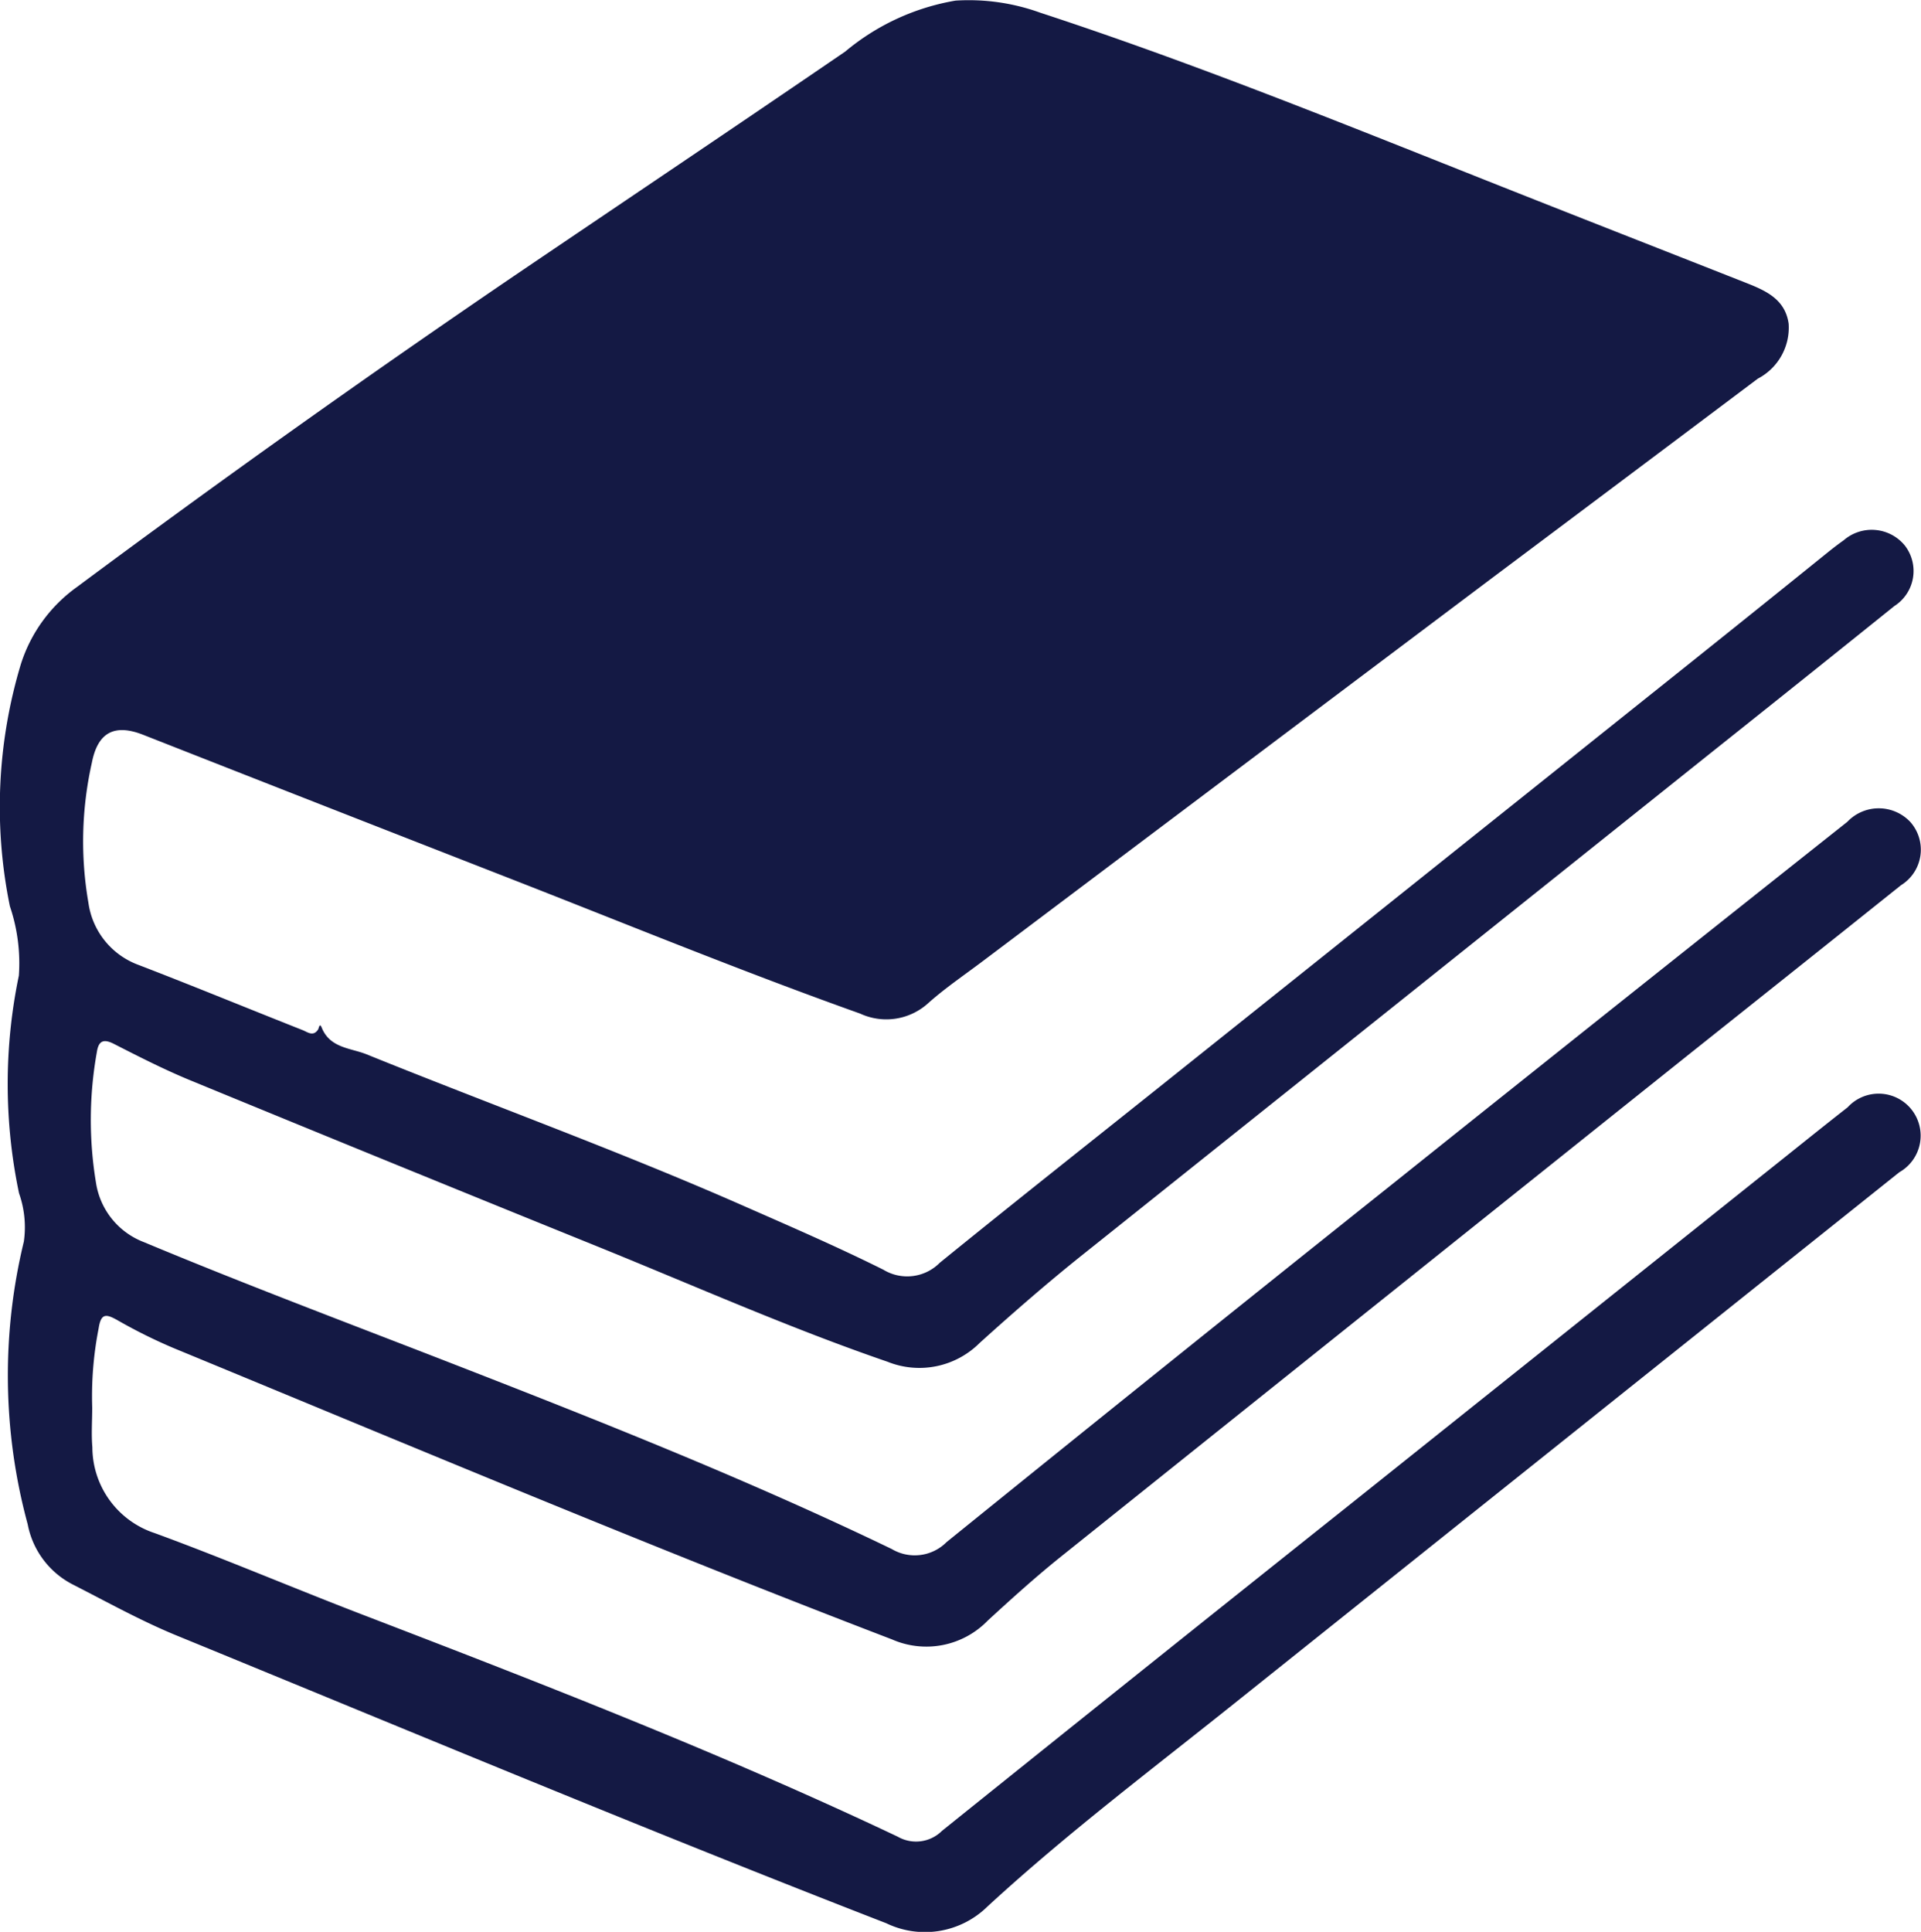 <svg id="Group_1353" data-name="Group 1353" xmlns="http://www.w3.org/2000/svg" xmlns:xlink="http://www.w3.org/1999/xlink" width="69.001" height="69.382" viewBox="0 0 69.001 69.382">
  <defs>
    <clipPath id="clip-path">
      <rect id="Rectangle_601" data-name="Rectangle 601" width="69.001" height="69.382" fill="#141944"/>
    </clipPath>
  </defs>
  <g id="Group_1343" data-name="Group 1343" clip-path="url(#clip-path)">
    <path id="Path_2248" data-name="Path 2248" d="M3.312,50.574c0,.469-.035.94.006,1.406a3.254,3.254,0,0,0,2.241,3.082c2.508.919,4.968,1.97,7.463,2.928,6.478,2.489,12.948,5,19.224,7.974a1.322,1.322,0,0,0,1.591-.21Q41.045,59.962,48.282,54.2L63.338,42.178c1.007-.8,2.011-1.614,3.027-2.408A1.509,1.509,0,1,1,68.224,42.1Q56.381,51.556,44.54,61.016c-3.054,2.448-6.187,4.8-9.071,7.456a3.2,3.2,0,0,1-3.637.6c-8.546-3.317-17-6.854-25.483-10.331-1.276-.523-2.491-1.2-3.721-1.827A3.075,3.075,0,0,1,.995,54.745,20.4,20.4,0,0,1,.857,44.589a3.658,3.658,0,0,0-.173-1.732A19.1,19.1,0,0,1,.677,35.04a6.358,6.358,0,0,0-.322-2.492,17.771,17.771,0,0,1,.393-8.69,5.417,5.417,0,0,1,2.029-2.785q7.733-5.751,15.7-11.171c3.959-2.683,7.931-5.347,11.879-8.047A8.35,8.35,0,0,1,34.322.022a7.546,7.546,0,0,1,3.037.432C42.8,2.236,48.1,4.383,53.417,6.494c3.094,1.229,6.195,2.441,9.292,3.662.711.28,1.414.588,1.538,1.47A2.068,2.068,0,0,1,63.139,13.6q-4.751,3.569-9.508,7.132-9.192,6.909-18.379,13.824c-.637.479-1.3.93-1.894,1.457a2.239,2.239,0,0,1-2.463.39c-4.263-1.519-8.448-3.24-12.663-4.885q-6.552-2.557-13.1-5.132c-1.025-.4-1.622-.079-1.833,1.01a12.9,12.9,0,0,0-.123,5.028A2.788,2.788,0,0,0,4.988,34.66c1.969.758,3.921,1.561,5.883,2.337.176.07.381.246.556-.025.026-.04.05-.26.13-.061.3.738,1.048.727,1.615.957,4.476,1.812,9.019,3.456,13.443,5.4,1.717.755,3.442,1.5,5.117,2.335a1.648,1.648,0,0,0,2.026-.252c2.6-2.113,5.233-4.192,7.852-6.284Q51.2,31.409,60.785,23.749q2.445-1.954,4.879-3.92c.183-.147.369-.29.56-.425a1.536,1.536,0,0,1,2.2.193,1.493,1.493,0,0,1-.377,2.167q-3.344,2.688-6.7,5.36-11.207,8.957-22.42,17.908c-1.285,1.024-2.521,2.1-3.739,3.2a3.061,3.061,0,0,1-3.308.675c-3.529-1.212-6.937-2.729-10.391-4.128Q14.154,41.81,6.837,38.8c-.93-.383-1.831-.842-2.728-1.3-.383-.2-.568-.129-.63.286a13.79,13.79,0,0,0-.032,4.686,2.723,2.723,0,0,0,1.724,2.14c3.593,1.5,7.235,2.87,10.862,4.279,5.4,2.1,10.783,4.227,16,6.743A1.614,1.614,0,0,0,34,55.385q8.036-6.5,16.122-12.946,8.1-6.475,16.231-12.922a1.557,1.557,0,0,1,2.261,0,1.5,1.5,0,0,1-.329,2.274Q64.5,34.817,60.7,37.84,49.408,46.863,38.124,55.894c-.914.732-1.785,1.519-2.648,2.312a3.068,3.068,0,0,1-3.436.673c-8.67-3.321-17.225-6.925-25.807-10.464a18.764,18.764,0,0,1-2.013-1c-.41-.23-.592-.257-.677.294a12.655,12.655,0,0,0-.23,2.865" transform="translate(0 0)" fill="#141944"/>
  </g>
</svg>
